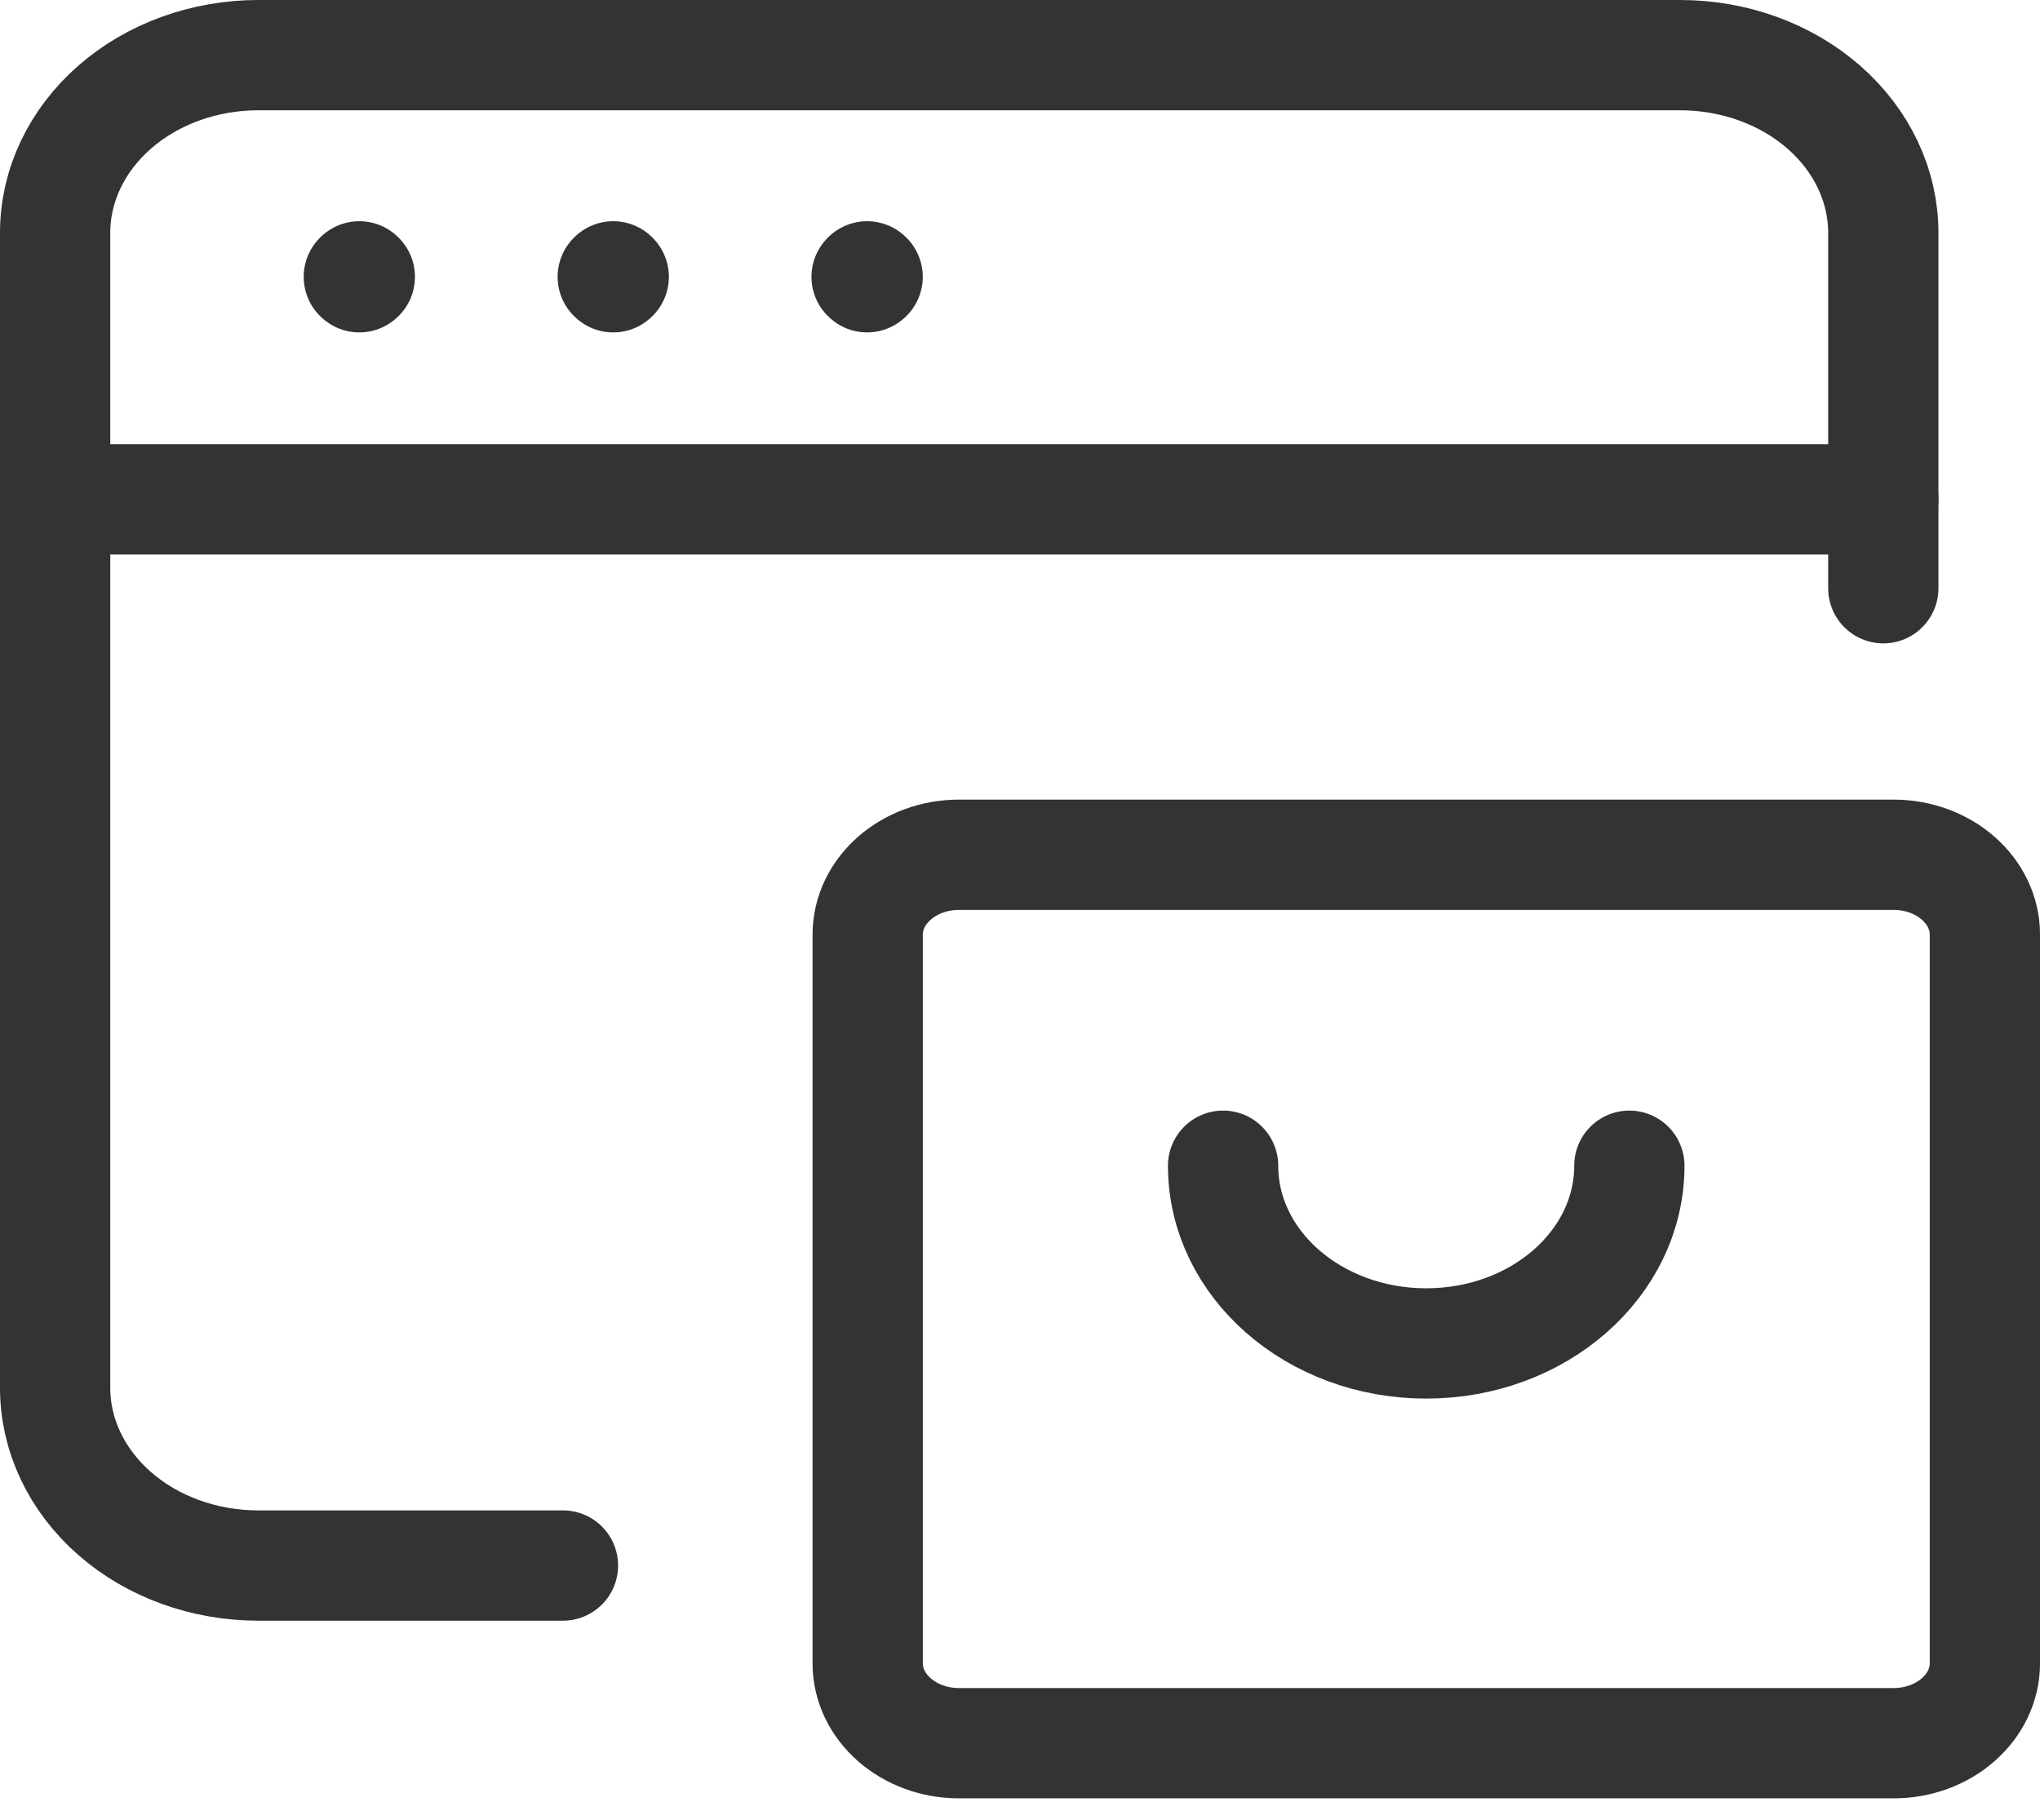 <svg width="74" height="66" viewBox="0 0 74 66" fill="none" xmlns="http://www.w3.org/2000/svg">
<path d="M68.685 31H34.79C32.959 31 31.475 32.298 31.475 33.9V60.323C31.475 61.925 32.959 63.223 34.79 63.223H68.685C70.516 63.223 72.001 61.925 72.001 60.323V33.9C72.001 32.298 70.516 31 68.685 31Z" stroke="#333333" stroke-width="4" stroke-linecap="round" stroke-linejoin="round"/>
<path d="M44.367 42.279C44.367 45.839 47.666 48.724 51.736 48.724C55.805 48.724 59.104 45.839 59.104 42.279" stroke="#333333" stroke-width="4" stroke-linecap="round" stroke-linejoin="round"/>
<path d="M2 18.111H68.316" stroke="#333333" stroke-width="4" stroke-linecap="round" stroke-linejoin="round"/>
<path d="M31.454 10.023L31.436 10.04L31.454 10.056L31.473 10.04L31.454 10.023Z" stroke="#333333" stroke-width="4" stroke-linecap="round" stroke-linejoin="round"/>
<path d="M22.245 10.023L22.227 10.04L22.245 10.056L22.263 10.04L22.245 10.023Z" stroke="#333333" stroke-width="4" stroke-linecap="round" stroke-linejoin="round"/>
<path d="M13.034 10.023L13.016 10.04L13.034 10.056L13.052 10.04L13.034 10.023Z" stroke="#333333" stroke-width="4" stroke-linecap="round" stroke-linejoin="round"/>
<path d="M20.421 56.779H9.368C7.414 56.78 5.539 56.101 4.158 54.892C2.776 53.683 1.999 52.044 2 50.334V8.445C1.999 6.735 2.776 5.096 4.158 3.887C5.539 2.678 7.414 2 9.368 2H60.947C62.902 2 64.776 2.678 66.158 3.887C67.54 5.096 68.316 6.735 68.316 8.445V21.334" stroke="#333333" stroke-width="4" stroke-linecap="round" stroke-linejoin="round"/>
</svg>
